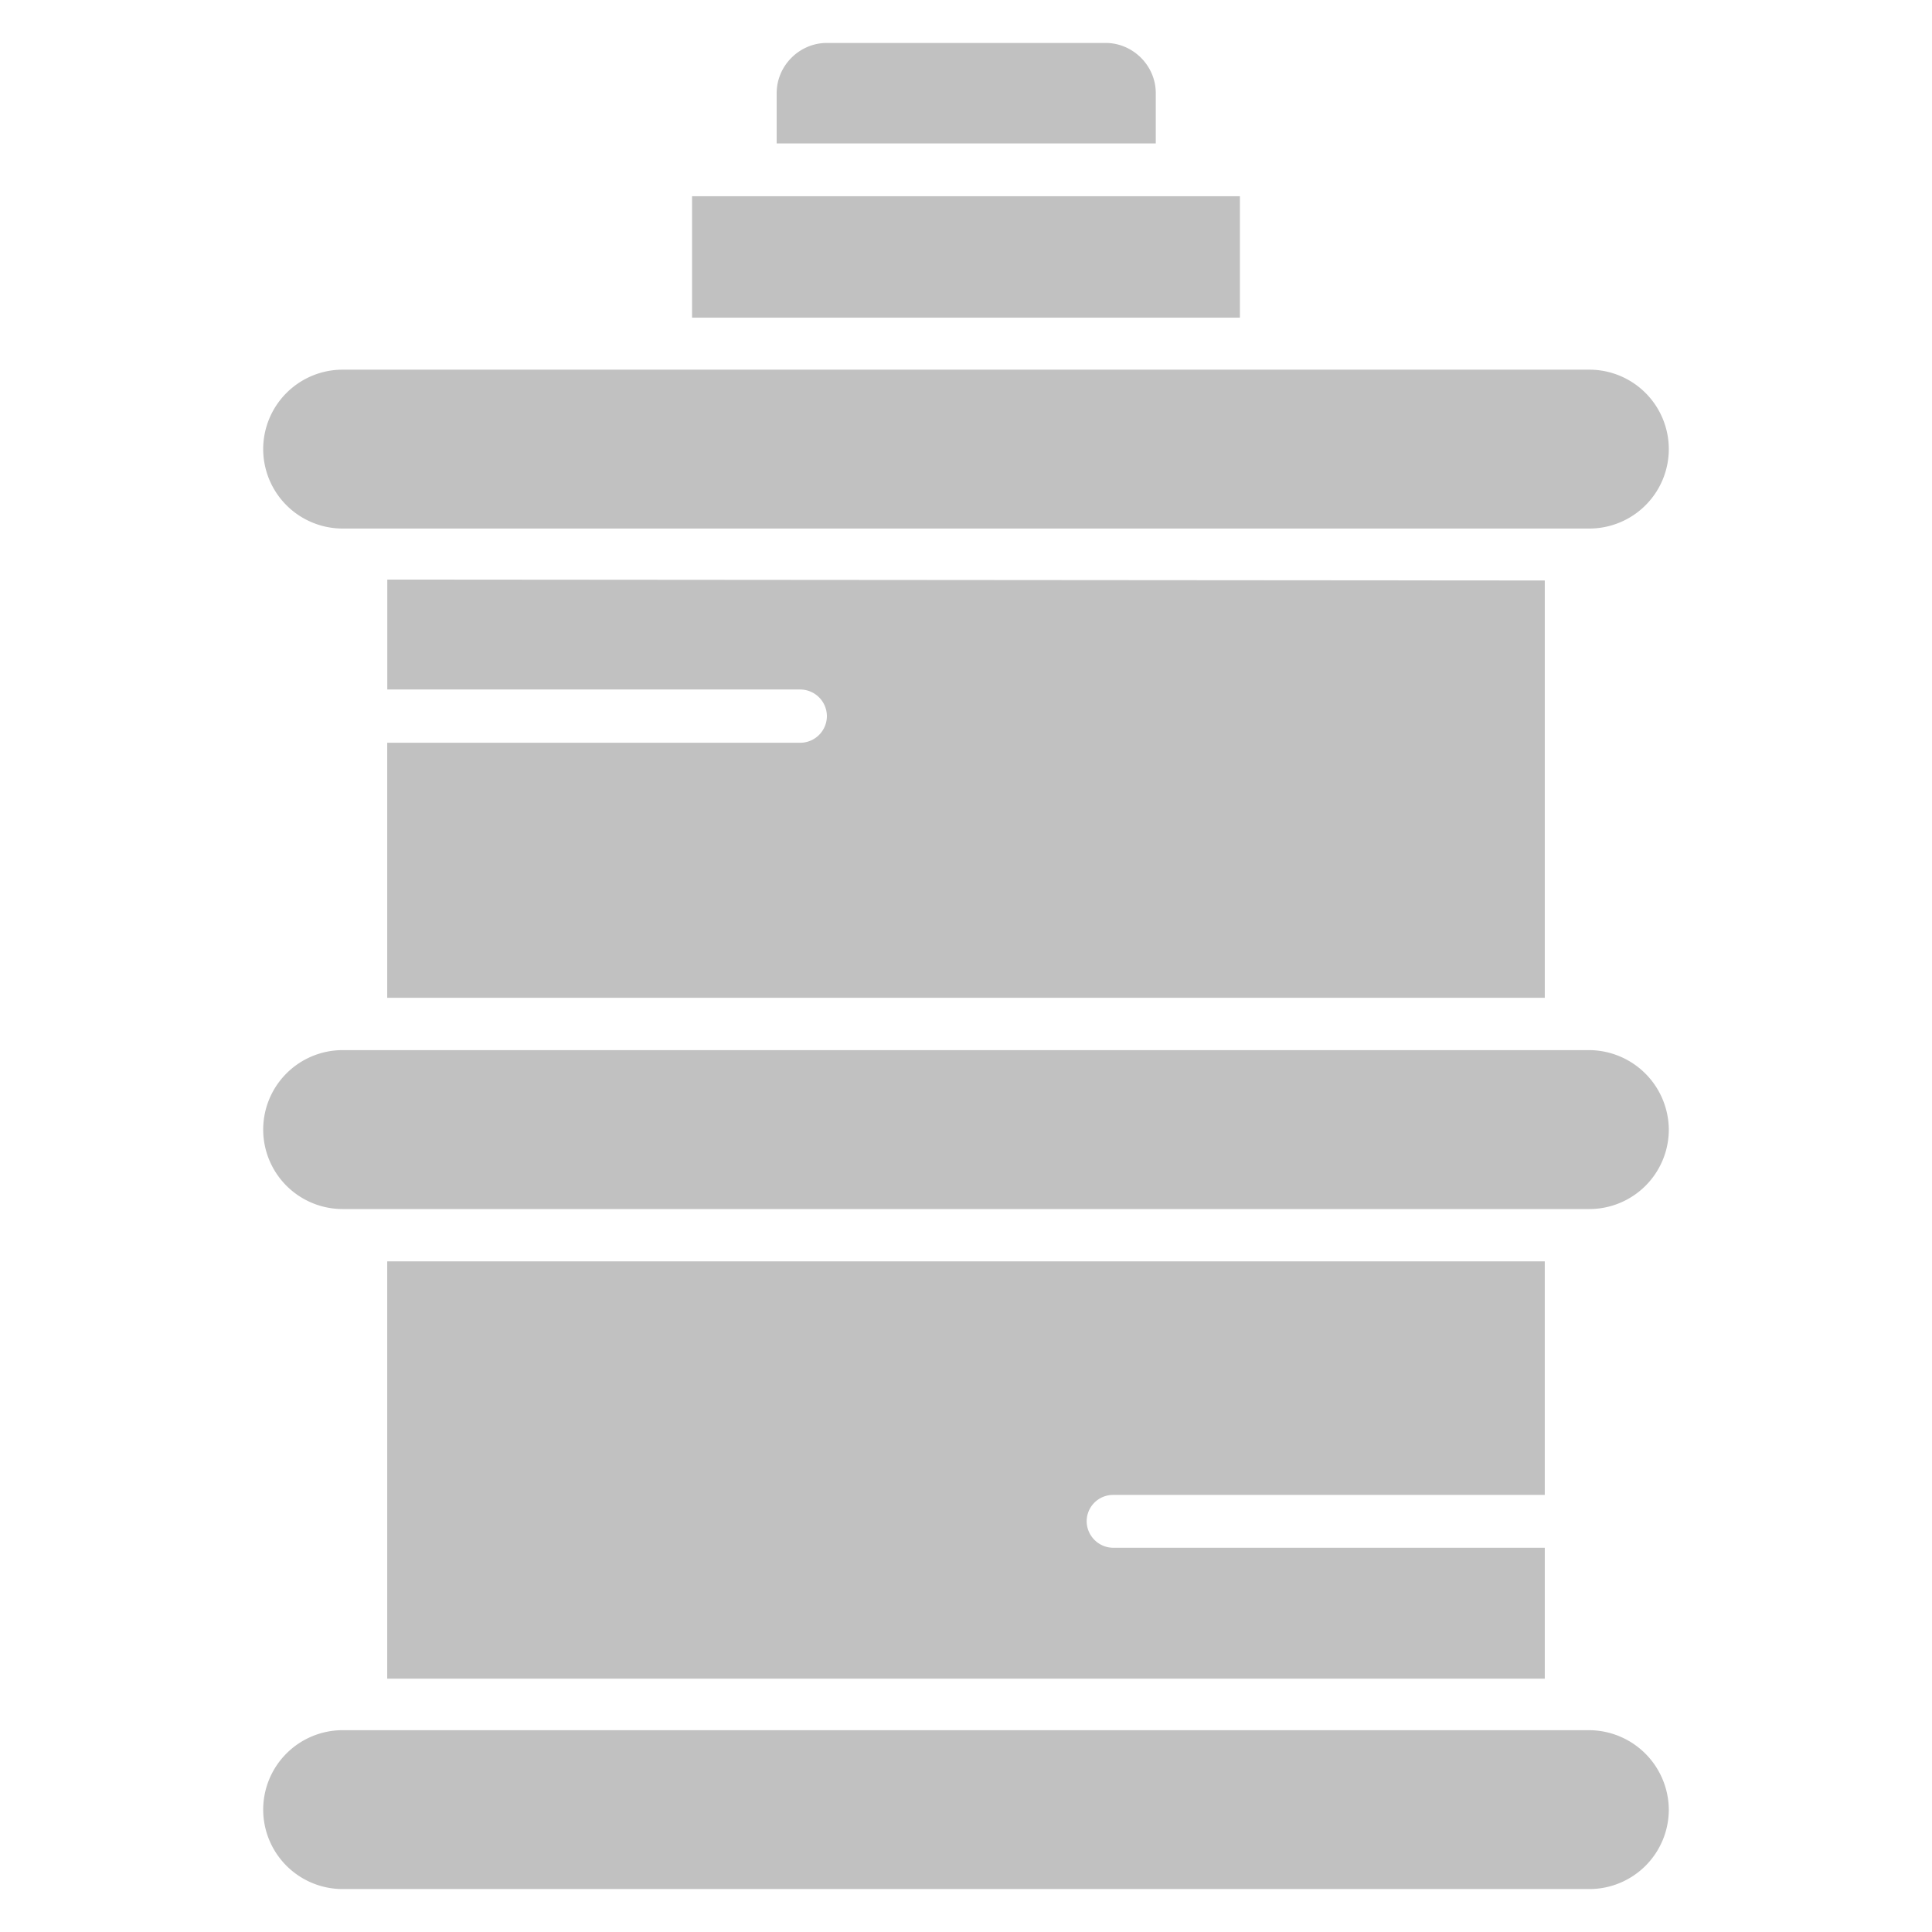 <svg width="35" height="35" viewBox="0 0 35 35" fill="none" xmlns="http://www.w3.org/2000/svg"><path d="M30.232 32.784a1.44 1.44 0 01-1.439 1.438H6.206a1.44 1.44 0 01-1.438-1.438 1.44 1.44 0 011.438-1.44h22.587a1.45 1.45 0 011.439 1.44zm-10.546-5.227c0 .264.217.482.482.482h7.817v2.372H7.015v-7.56h20.97v4.231h-7.817a.478.478 0 00-.482.475zm10.546-7.094a1.44 1.44 0 01-1.439 1.44H6.206a1.44 1.44 0 01-1.438-1.44 1.44 1.44 0 011.438-1.439h22.587a1.45 1.45 0 011.439 1.44zm-2.247-9.947v7.56H7.015v-4.62h7.483a.485.485 0 00.482-.483.485.485 0 00-.482-.482H7.016V10.5l20.968.016zm2.247-2.38a1.44 1.44 0 01-1.439 1.439H6.206a1.44 1.44 0 01-1.438-1.44 1.44 1.44 0 011.438-1.438h22.587a1.44 1.44 0 011.439 1.439zM12.537 3.555h9.925v2.2h-9.925v-2.2zm8.401-1.867v.91H14.07v-.91c0-.498.412-.91.91-.91h5.048c.498 0 .91.412.91.91z" fill="#C1C1C1"/></svg>